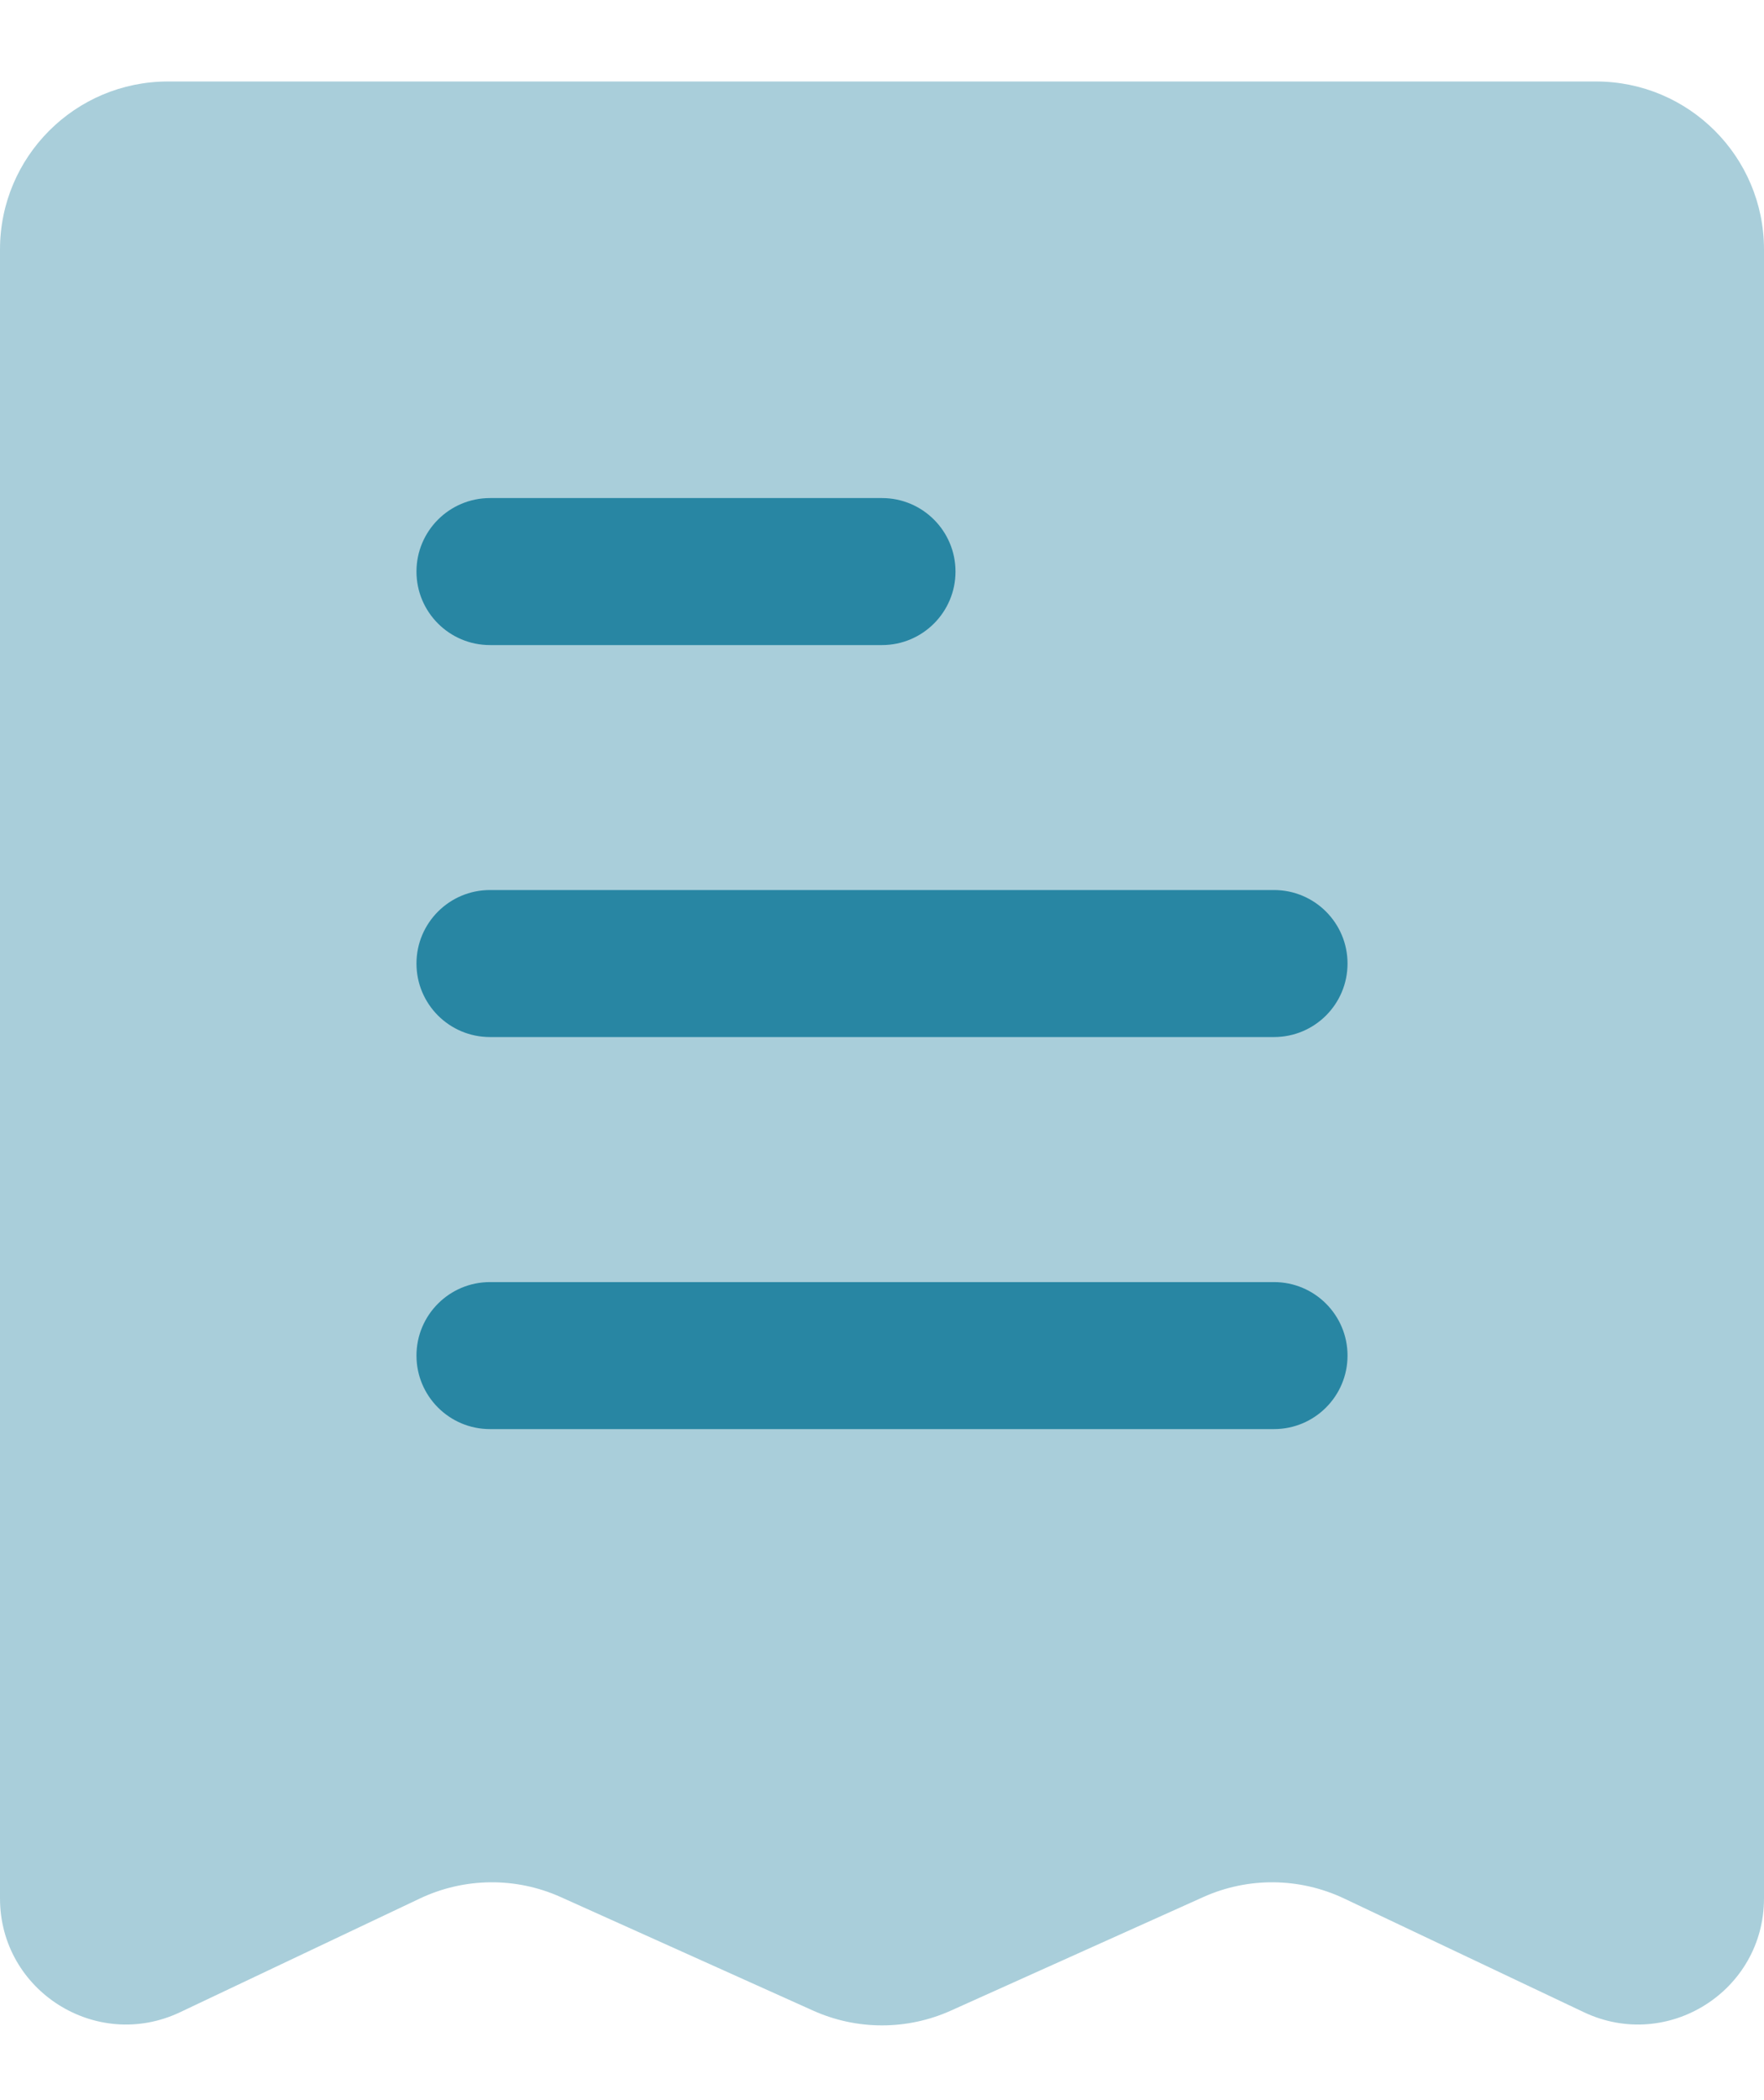 <svg width="21" height="25" viewBox="0 0 21 25" fill="none" xmlns="http://www.w3.org/2000/svg">
<path opacity="0.4" d="M19 0.97H2C0.895 0.97 0 1.866 0 2.97V22.598C0 23.7 1.147 24.425 2.143 23.954L4.998 22.6C5.528 22.349 6.141 22.342 6.676 22.583L9.679 23.934C10.201 24.169 10.799 24.169 11.321 23.934L14.324 22.583C14.859 22.342 15.472 22.349 16.002 22.6L18.857 23.954C19.853 24.425 21 23.7 21 22.598V2.97C21 1.866 20.105 0.97 19 0.97Z" fill="#2886A3"/>
<path fill-rule="evenodd" clip-rule="evenodd" d="M4.958 6.804C4.958 6.321 5.35 5.929 5.833 5.929H10.5C10.983 5.929 11.375 6.321 11.375 6.804C11.375 7.287 10.983 7.679 10.5 7.679H5.833C5.35 7.679 4.958 7.287 4.958 6.804ZM4.958 11.47C4.958 10.987 5.35 10.595 5.833 10.595H15.167C15.65 10.595 16.042 10.987 16.042 11.47C16.042 11.954 15.65 12.345 15.167 12.345H5.833C5.35 12.345 4.958 11.954 4.958 11.47ZM4.958 16.137C4.958 15.654 5.35 15.262 5.833 15.262H15.167C15.65 15.262 16.042 15.654 16.042 16.137C16.042 16.62 15.65 17.012 15.167 17.012H5.833C5.35 17.012 4.958 16.62 4.958 16.137Z" fill="#2886A3"/>
</svg>
